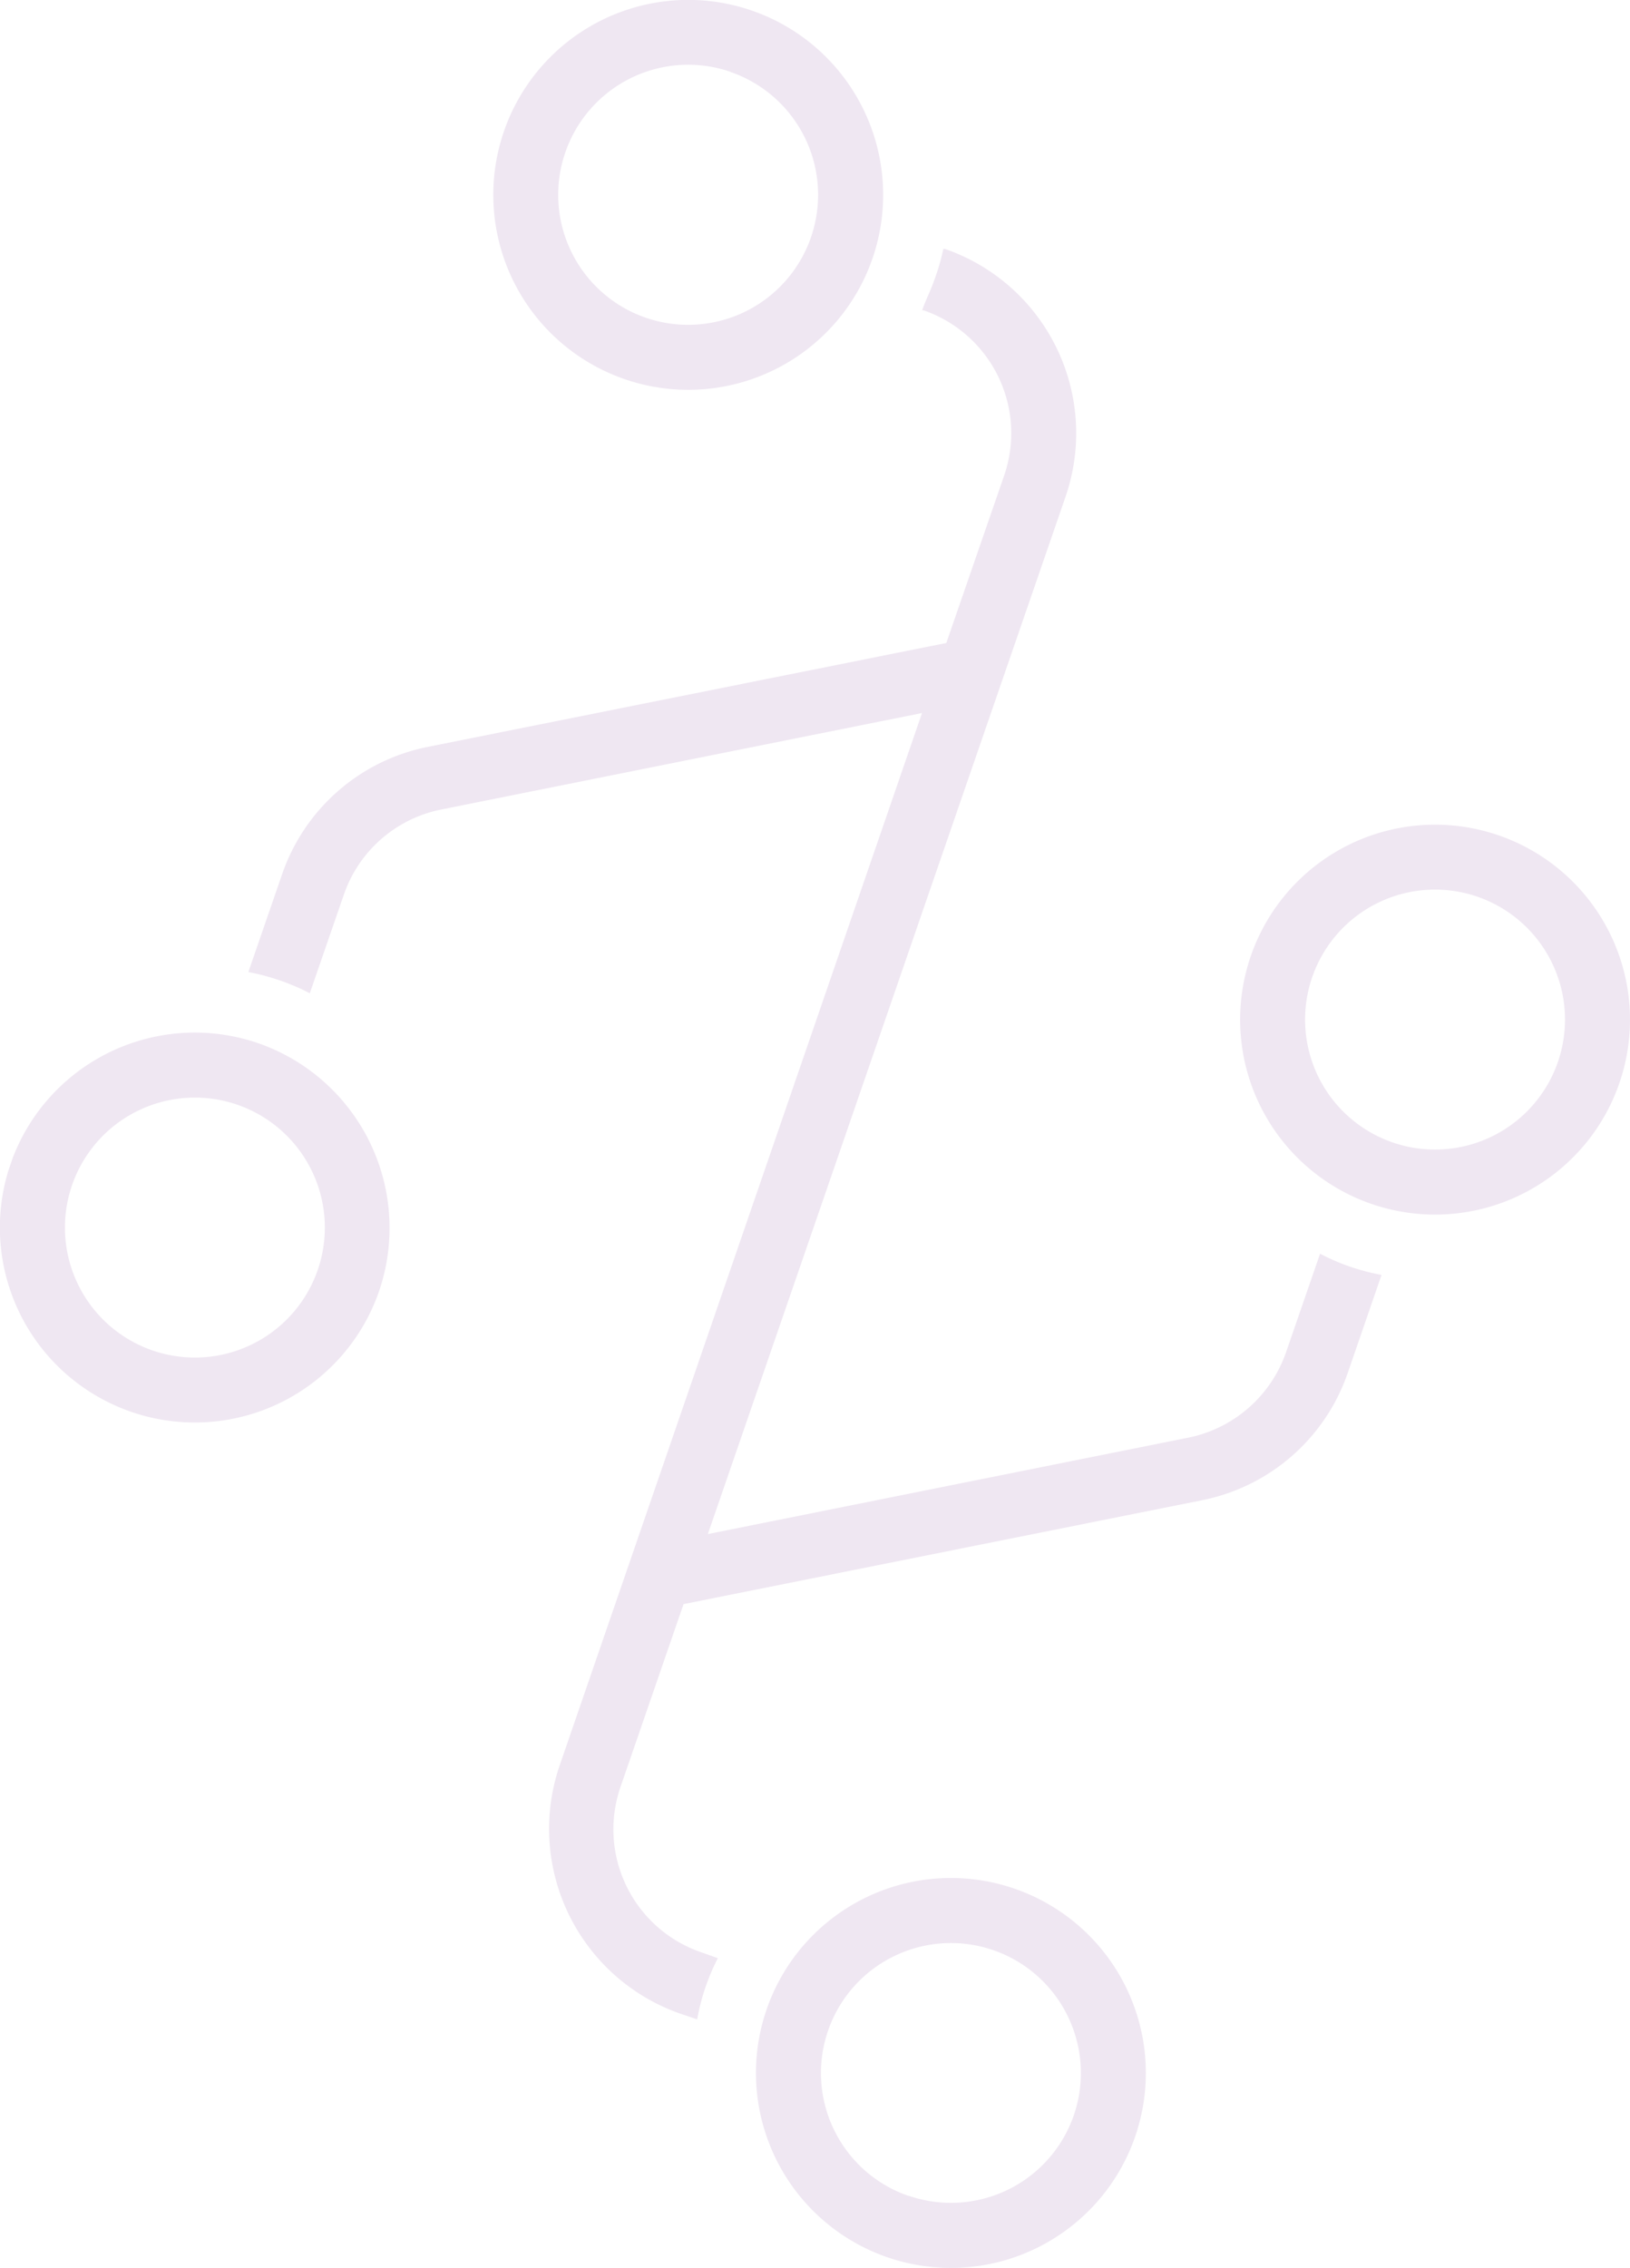 <svg xmlns="http://www.w3.org/2000/svg" xmlns:xlink="http://www.w3.org/1999/xlink" viewBox="0 0 125.43 174.49"><defs><style>.cls-1{fill:none;}.cls-2{clip-path:url(#clip-path);}.cls-3{fill:#efe7f2;}</style><clipPath id="clip-path" transform="translate(-17.94 -7.34)"><rect class="cls-1" x="0.45" y="36.88" width="160" height="115" transform="translate(-35.01 139.65) rotate(-70.96)"/></clipPath></defs><g id="Calque_2" data-name="Calque 2"><g id="Calque_1-2" data-name="Calque 1"><g class="cls-2"><path class="cls-3" d="M66,36.51a15,15,0,1,0-9.28-19.07A15,15,0,0,0,66,36.51Zm8.16-23.63a10,10,0,1,1-12.72,6.19A10,10,0,0,1,74.19,12.88Z" transform="translate(-17.94 -7.34)"/><path class="cls-3" d="M71.88,157.54a10,10,0,0,1-6.19-12.72l4.85-14.06,39.93-8A14.94,14.94,0,0,0,121.64,113l2.61-7.57a16.59,16.59,0,0,1-4.73-1.63l-2.61,7.56a10.08,10.08,0,0,1-7.42,6.57l-37.08,7.44L99.93,45.57a15,15,0,0,0-9.28-19.08l-.12,0a16.63,16.63,0,0,1-.7,2.41c-.28.82-.65,1.49-.93,2.32l.12,0a10,10,0,0,1,6.19,12.71L90.76,56.81l-39.93,8a14.94,14.94,0,0,0-11.17,9.76l-2.61,7.56a17.22,17.22,0,0,1,4.73,1.63l2.61-7.56a10,10,0,0,1,7.42-6.56l37.08-7.44L61,143.19a15.06,15.06,0,0,0,9.29,19.08l1.3.44A16.52,16.52,0,0,1,73.18,158Z" transform="translate(-17.94 -7.34)"/><path class="cls-3" d="M96,152.65a15,15,0,1,0,9.29,19.08A15,15,0,0,0,96,152.65Zm-8.15,23.64a10,10,0,1,1,12.72-6.2A10,10,0,0,1,87.89,176.29Z" transform="translate(-17.94 -7.34)"/><path class="cls-3" d="M37.83,87.61a15,15,0,1,0,9.28,19.07A15.05,15.05,0,0,0,37.83,87.61Zm-8.16,23.63a10,10,0,1,1,12.72-6.19A10,10,0,0,1,29.67,111.24Z" transform="translate(-17.94 -7.34)"/><path class="cls-3" d="M133.26,71.61a15,15,0,1,0,9.29,19.07A15,15,0,0,0,133.26,71.61Zm-8.15,23.63a10,10,0,1,1,12.71-6.19A10,10,0,0,1,125.11,95.24Z" transform="translate(-17.94 -7.34)"/></g></g></g></svg>